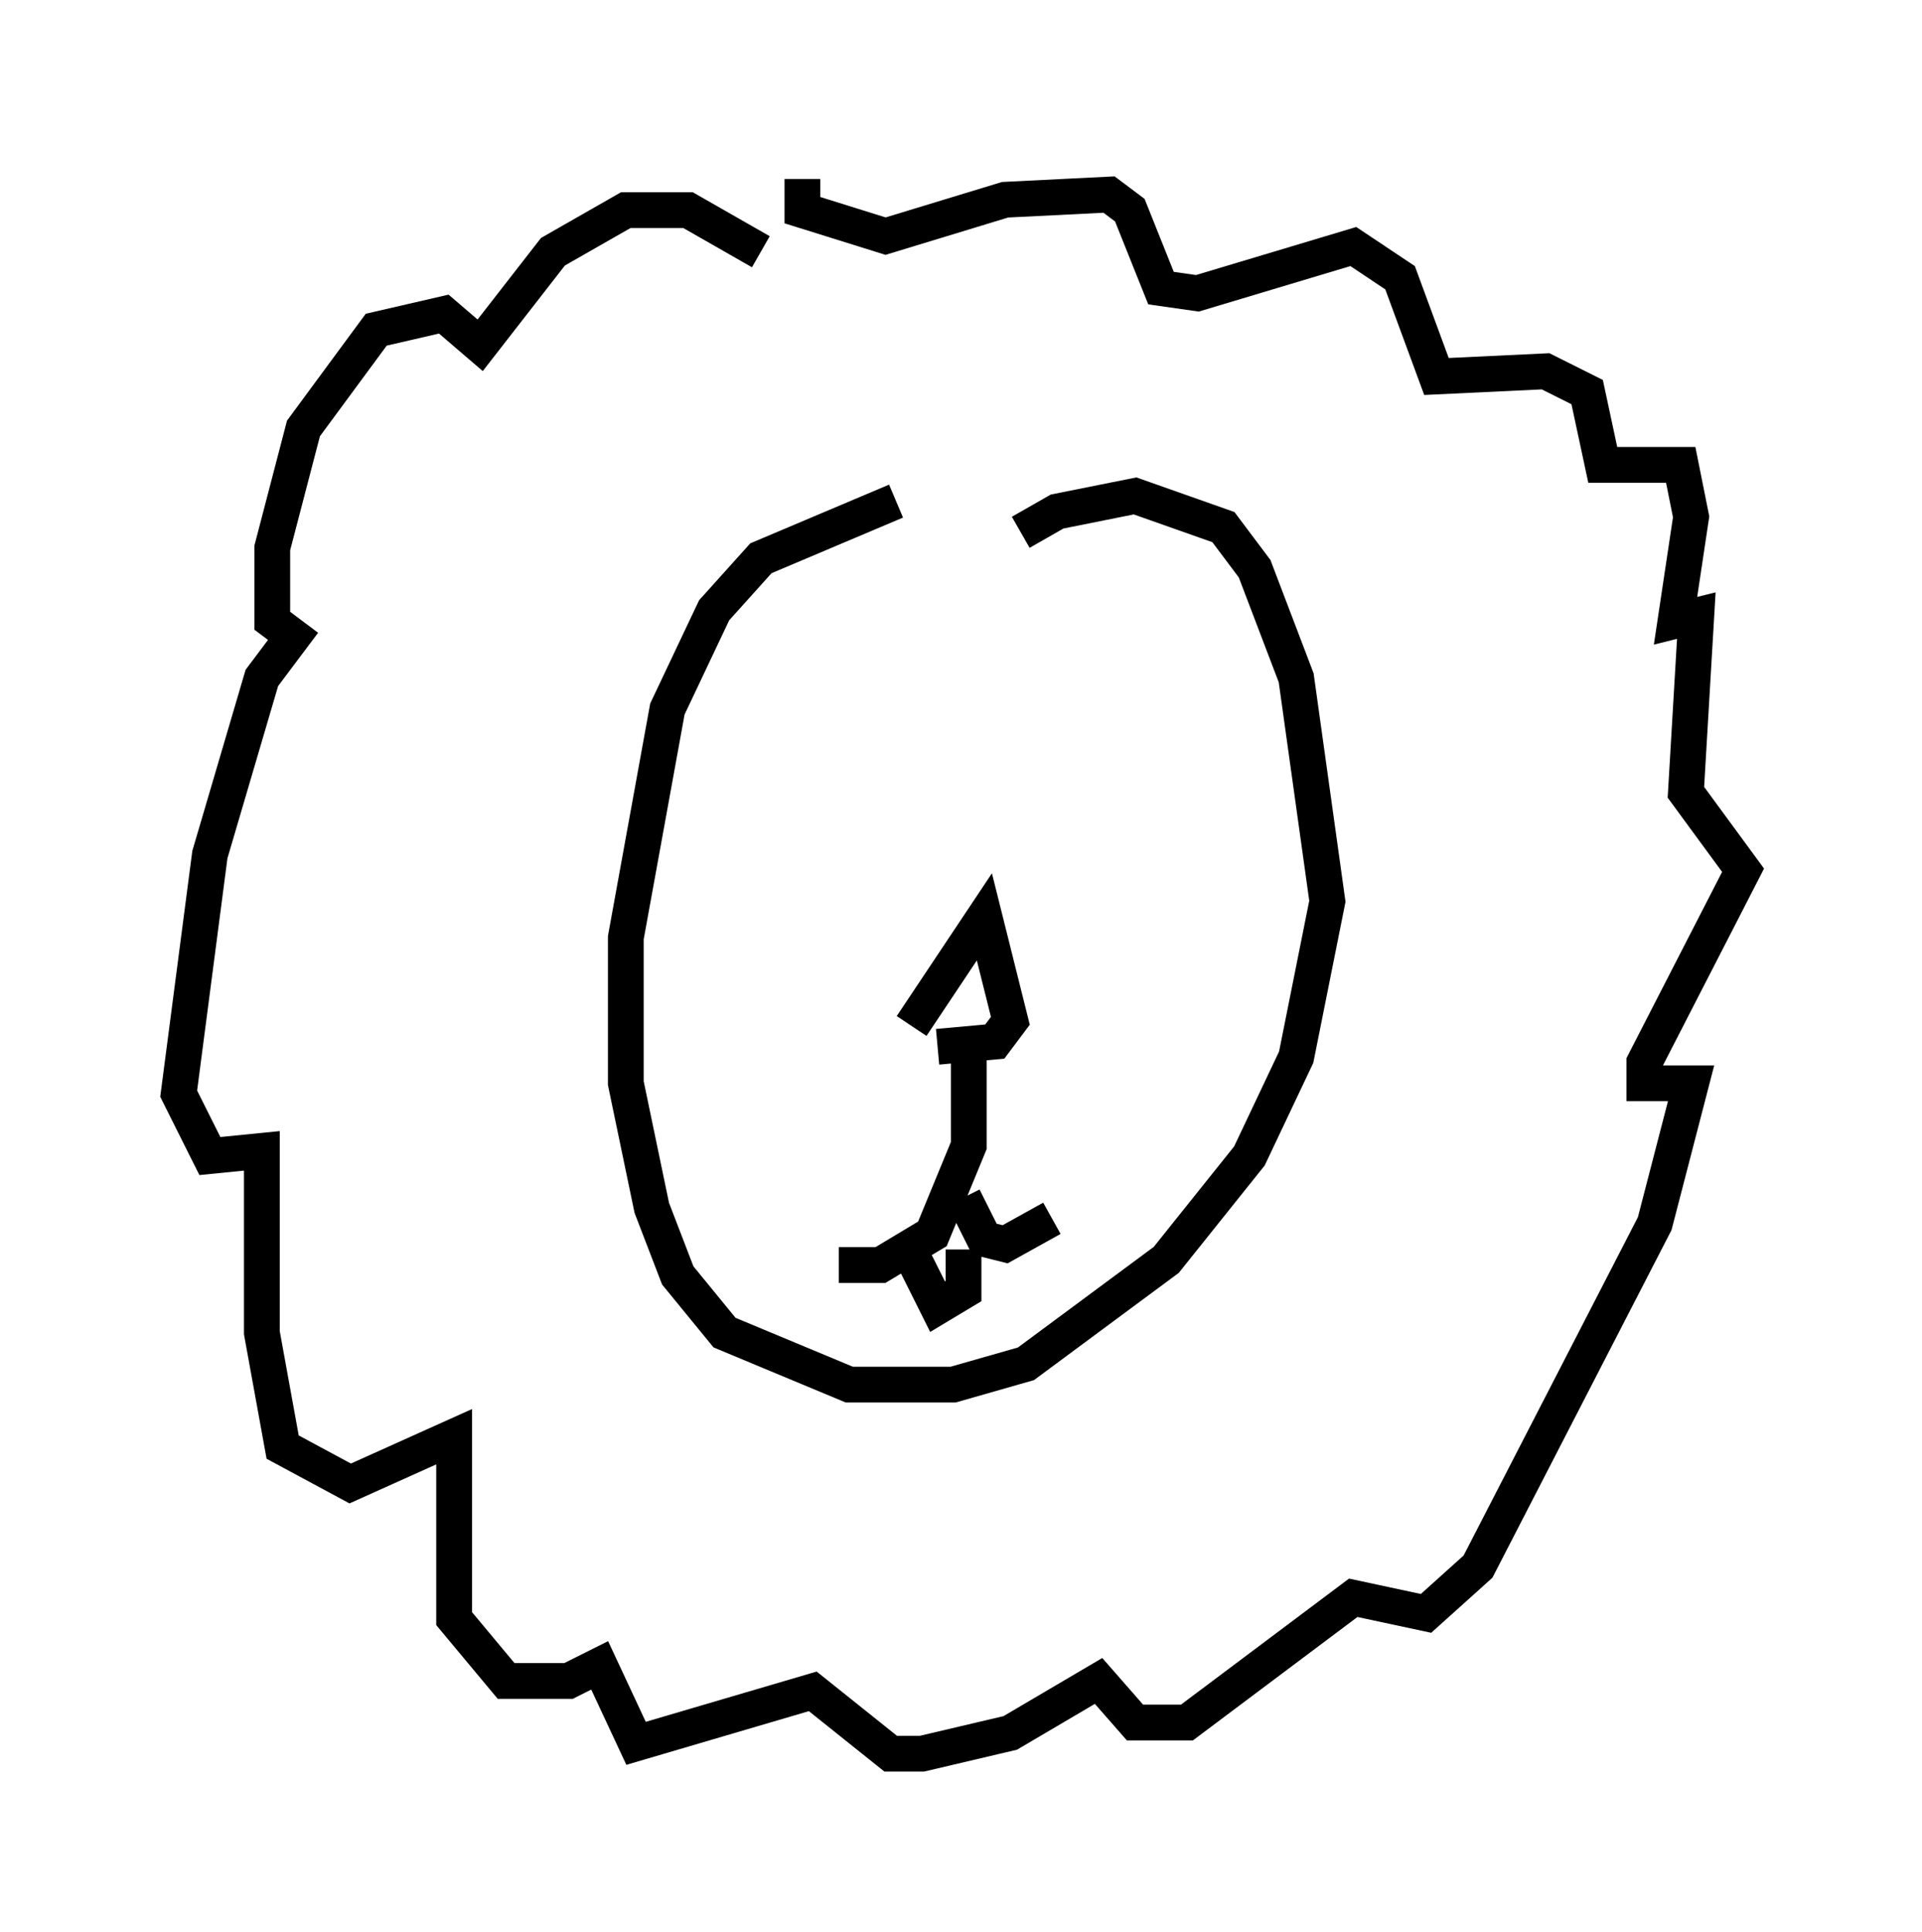 <?xml version="1.0" encoding="utf-8" ?>
<svg baseProfile="full" height="54.011" version="1.1" width="53.721" xmlns="http://www.w3.org/2000/svg" xmlns:ev="http://www.w3.org/2001/xml-events" xmlns:xlink="http://www.w3.org/1999/xlink"><defs /><rect fill="white" height="54.011" width="53.721" x="0" y="0" /><path d="M29.693, 14.587 m-4.648, -0.581 l-3.777, 1.598 -1.307, 1.453 l-1.307, 2.76 -1.162, 6.391 l0.0, 4.067 0.726, 3.486 l0.726, 1.888 1.307, 1.598 l3.486, 1.453 2.905, 0.0 l2.034, -0.581 3.922, -2.905 l2.324, -2.905 1.307, -2.76 l0.872, -4.358 -0.872, -6.246 l-1.162, -3.05 -0.872, -1.162 l-2.469, -0.872 -2.179, 0.436 l-1.017, 0.581 m-3.05, 13.799 l2.034, -3.05 0.726, 2.905 l-0.436, 0.581 -1.598, 0.145 m0.872, 0.291 l0.0, 2.469 -1.017, 2.469 l-1.453, 0.872 -1.162, 0.0 m3.486, -1.888 l0.581, 1.162 0.581, 0.145 l1.307, -0.726 m-3.922, 1.017 l0.726, 1.453 0.726, -0.436 l0.0, -1.162 m-5.665, -27.888 l-2.034, -1.162 -1.743, 0.0 l-2.034, 1.162 -2.034, 2.615 l-1.017, -0.872 -1.888, 0.436 l-2.034, 2.76 -0.872, 3.341 l0.0, 2.034 0.581, 0.436 l-0.872, 1.162 -1.453, 4.939 l-0.872, 6.682 0.872, 1.743 l1.453, -0.145 0.0, 5.084 l0.581, 3.196 1.888, 1.017 l2.905, -1.307 0.0, 5.084 l1.453, 1.743 1.743, 0.0 l0.872, -0.436 1.017, 2.179 l4.939, -1.453 2.179, 1.743 l0.872, 0.0 2.469, -0.581 l2.469, -1.453 1.017, 1.162 l1.453, 0.0 4.648, -3.486 l2.034, 0.436 1.453, -1.307 l4.939, -9.587 1.017, -3.922 l-1.307, 0.0 0.0, -0.581 l2.76, -5.374 -1.598, -2.179 l0.291, -4.939 -0.581, 0.145 l0.436, -2.905 -0.291, -1.453 l-2.179, 0.0 -0.436, -2.034 l-1.162, -0.581 -3.05, 0.145 l-1.017, -2.76 -1.307, -0.872 l-4.358, 1.307 -1.017, -0.145 l-0.872, -2.179 -0.581, -0.436 l-2.905, 0.145 -3.341, 1.017 l-2.324, -0.726 0.0, -0.872 " fill="none" stroke="black" stroke-width="1" /></svg>